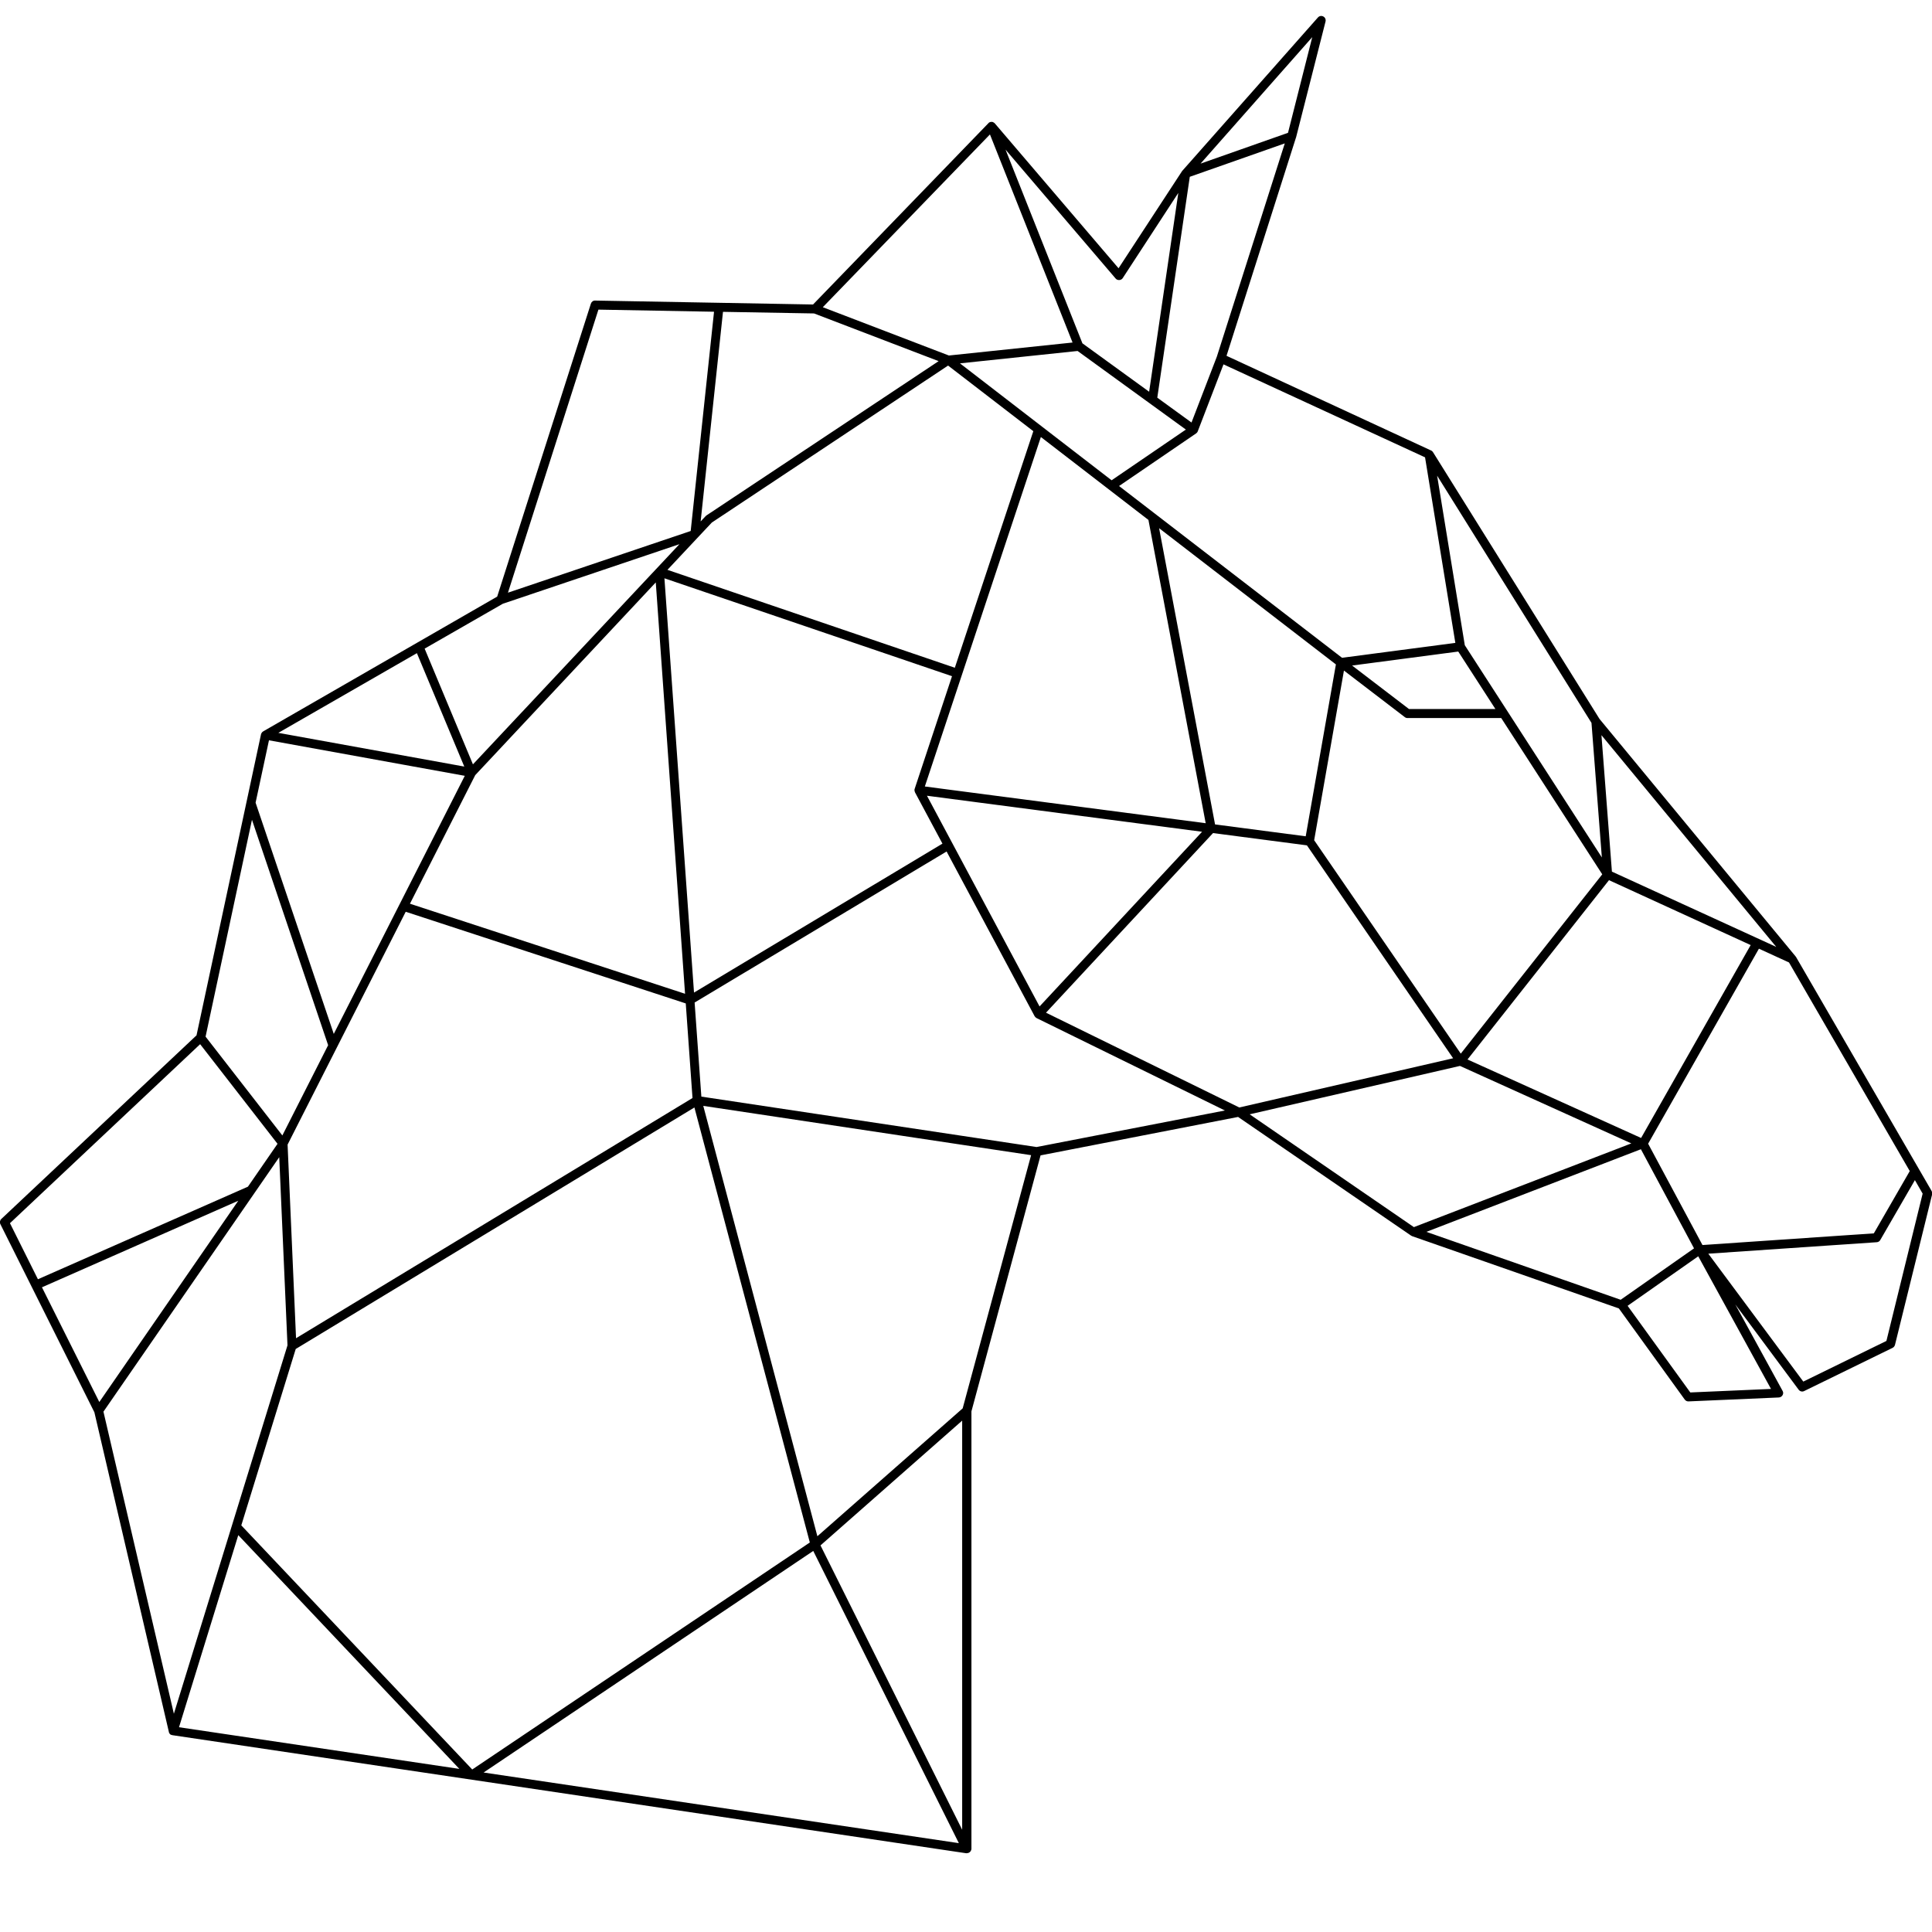 <?xml version="1.0" encoding="utf-8"?>
<!-- Generator: Adobe Illustrator 27.7.0, SVG Export Plug-In . SVG Version: 6.00 Build 0)  -->
<svg version="1.1" id="Horse" xmlns="http://www.w3.org/2000/svg" xmlns:xlink="http://www.w3.org/1999/xlink" x="0px" y="0px"
	 viewBox="0 0 1920 1920" style="enable-background:new 0 0 1920 1920;" xml:space="preserve">
<path d="M1919.4,1183.2l-134.6-232.3c0,0,0,0,0,0c0-0.1-0.1-0.2-0.2-0.2c-0.1-0.1-0.1-0.2-0.2-0.3l-194.8-235.9L1424,449.2l0,0
	c-0.2-0.3-0.5-0.6-0.8-0.9c-0.1-0.1-0.1-0.1-0.2-0.1c-0.3-0.3-0.6-0.5-1-0.6l0,0l-203.1-94l69-216.8c0-0.1,0-0.1,0.1-0.2
	c0,0,0,0,0,0c0,0,0,0,0,0l29.3-115.2c0.5-2-0.4-4.1-2.2-5c-1.8-1-4-0.6-5.4,1l-134.6,152.2c0,0,0,0.1-0.1,0.1c0,0-0.1,0.1-0.1,0.1
	c-0.1,0.1-0.2,0.2-0.2,0.3l-63.1,96.5L988.7,122.7c0,0-0.1-0.1-0.1-0.1c-0.1-0.1-0.3-0.3-0.4-0.4c-0.1-0.1-0.2-0.2-0.3-0.2
	c-0.1-0.1-0.3-0.2-0.5-0.3c-0.1-0.1-0.2-0.1-0.3-0.2c-0.2-0.1-0.3-0.1-0.5-0.2c-0.1,0-0.2-0.1-0.3-0.1c-0.2-0.1-0.5-0.1-0.7-0.1
	c-0.1,0-0.1,0-0.2,0c-0.9,0-1.8,0.2-2.6,0.8c0,0-0.1,0.1-0.1,0.1c-0.2,0.1-0.4,0.3-0.5,0.5c0,0,0,0,0,0L808,302.6l-216.5-3.9
	c-2-0.1-3.7,1.2-4.3,3.1l-93.1,291.1L261.6,726.8c0,0-0.1,0.1-0.1,0.1c-0.2,0.1-0.3,0.2-0.4,0.3c-0.1,0.1-0.2,0.2-0.3,0.2
	c-0.1,0.1-0.2,0.3-0.4,0.4c-0.1,0.1-0.2,0.2-0.2,0.3c-0.1,0.1-0.2,0.3-0.3,0.5c-0.1,0.1-0.1,0.2-0.2,0.3c-0.1,0.2-0.1,0.3-0.2,0.5
	c0,0.1-0.1,0.2-0.1,0.3l-64.1,299.2l-194,182.5c-1.4,1.3-1.8,3.5-0.9,5.2l93.4,186.9l74,317.6c0,0,0,0.1,0,0.1
	c0.1,0.4,0.2,0.8,0.4,1.1c0,0.1,0.1,0.1,0.1,0.2c0.2,0.3,0.4,0.6,0.6,0.8c0,0,0.1,0.1,0.1,0.1c0.3,0.3,0.6,0.5,1,0.6
	c0.1,0,0.2,0.1,0.2,0.1c0.3,0.1,0.5,0.2,0.8,0.2c0.1,0,0.2,0.1,0.3,0.1L960,1841.7c0.2,0,0.4,0,0.7,0c0,0,0,0,0,0c0,0,0,0,0,0
	c0.3,0,0.6,0,0.9-0.1c0.1,0,0.2,0,0.3-0.1c0.2-0.1,0.4-0.1,0.7-0.2c0.1,0,0.2-0.1,0.3-0.1c0.2-0.1,0.3-0.2,0.4-0.3
	c0.1-0.1,0.2-0.1,0.3-0.2c0.1-0.1,0.2-0.2,0.3-0.2c0.1-0.1,0.3-0.3,0.4-0.4c0.1-0.1,0.1-0.2,0.2-0.3c0.1-0.1,0.2-0.3,0.3-0.5
	c0.1-0.1,0.1-0.2,0.2-0.4c0.1-0.2,0.1-0.3,0.2-0.5c0-0.1,0.1-0.2,0.1-0.4c0-0.2,0-0.4,0.1-0.5c0-0.1,0-0.2,0-0.2v-434.7l68.7-254.4
	l196.3-38.2l172,118c0,0,0,0,0,0c0.1,0,0.1,0.1,0.2,0.1c0.3,0.2,0.5,0.3,0.8,0.4l205.4,71.8l65.5,90.6c0.9,1.2,2.3,1.9,3.8,1.8
	l89.7-3.9c1.5-0.1,2.9-0.9,3.7-2.3c0.8-1.3,0.8-3,0-4.3l-47-85.9l63,84.8c1.3,1.7,3.6,2.3,5.5,1.3l87.8-42.9c1.2-0.6,2-1.6,2.4-2.9
	l37.1-150.3C1920.1,1185.3,1920,1184.1,1919.4,1183.2z M1897.9,1163.8l-35.7,61.9l-170.3,11.6l-54-100.7l110.1-193.8l29.9,13.7
	L1897.9,1163.8z M681.5,997.2l6.7,94l-394,238.7l-8.4-192.4l49-96.6l0,0l68.4-134.8L681.5,997.2z M407.4,898.1l64.9-127.8
	l179.4-191.5l29.1,408.8L407.4,898.1z M660.3,574.7l285.8,97.3L909,783.9c0,0.1-0.1,0.3-0.1,0.4c0,0.1-0.1,0.3-0.1,0.4
	c0,0.2,0,0.3,0,0.5c0,0.1,0,0.3,0,0.4c0,0.1,0,0.2,0.1,0.3c0,0.2,0.1,0.4,0.1,0.6c0,0.1,0.1,0.2,0.1,0.3c0.1,0.2,0.1,0.4,0.2,0.5
	c0,0,0,0,0,0.1l27.3,51l-246.9,148L660.3,574.7z M1026.9,428.5l-78,235.1l-285.6-97.3l44.1-47l234.8-156L1026.9,428.5z M954,361.1
	l116.9-12.3l107.6,78.1l-73.8,50.4L954,361.1z M921.2,790.8l273.4,35.8l-161.5,173.6L921.2,790.8z M919.1,781.6l115.3-347.3
	l106.9,82.4l56.9,301.4L919.1,781.6z M1151.9,524.9l175.7,135.4l-30,170.8l-90.1-11.8L1151.9,524.9z M1335.6,666.4l60.5,46.3
	c0.8,0.6,1.7,0.9,2.7,0.9h93.1l100.4,155.3l-140.6,178.2L1306,835L1335.6,666.4z M1343.7,661.4l105.5-13.9l36.9,57.1h-85.9
	L1343.7,661.4z M1599,874.7l140.8,64.5l-108.9,191.7l-172.5-78L1599,874.7z M1765.2,941l-163.3-74.8l-10.4-135.6L1765.2,941z
	 M1581.6,718.4l10.3,133.7l-136.2-210.9l-27.5-168.5L1581.6,718.4z M1416.2,454.5l30.1,184.4l-112.6,14.8L1112.1,483l76.6-52.3
	c0.1-0.1,0.2-0.2,0.3-0.3c0.1-0.1,0.2-0.1,0.3-0.2c0.2-0.2,0.3-0.3,0.4-0.5c0.1-0.1,0.1-0.1,0.2-0.2c0.2-0.3,0.3-0.5,0.4-0.8
	c0,0,0,0,0,0l25.6-66.6L1416.2,454.5z M1304.1,36.9l-24.1,95.1l-86.9,30.6L1304.1,36.9z M1182.4,175.7l94.4-33.2l-67.5,211.9
	l-25.2,65.5l-34-24.7L1182.4,175.7z M1108.7,276.8c0.9,1.1,2.3,1.6,3.7,1.5c1.4-0.1,2.7-0.8,3.4-2l55.2-84.6l-29,197.6l-66.3-48.1
	l-76.4-192.5L1108.7,276.8z M983.8,133.6l82.1,206.8L943,353.3l-125.3-48L983.8,133.6z M809,311.5l123.8,47.4L702.1,512.2
	c-0.3,0.2-0.5,0.4-0.8,0.7l-5,5.3l22.2-208.3L809,311.5z M594.7,307.7l114.9,2.1l-23.2,217.9l-181.6,61.3L594.7,307.7z M499.7,600
	l175.5-59.2L470,759.6l-48-115L499.7,600z M414.3,649.1l47.1,112.7l-184.8-33.5L414.3,649.1z M267.3,735.7L461.9,771l-130.2,256.5
	L254,797.7L267.3,735.7z M250.4,814.7l75.7,224l-45.5,89.7l-76.3-98.2L250.4,814.7z M9.9,1215.6l189-177.9l76.9,99l-29.4,42.6
	l-208.7,92L9.9,1215.6z M41.7,1279.3l195.1-86l-138.1,200L41.7,1279.3z M102.8,1402.9L277.5,1150l8.2,187l-112.9,366.1L102.8,1402.9
	z M177.9,1716.5l58.9-190.9l219.7,232.3L177.9,1716.5z M239.8,1515.9l54.1-175.3l396.2-240l114.7,432.3l-335.5,225.6L239.8,1515.9z
	 M480.6,1761.5l327.6-220.2l144.7,290.4L480.6,1761.5z M956.2,1818.4l-140.8-282.6l140.8-124V1818.4z M956.7,1399.6l-144.4,127.1
	L698.9,1099l325.8,49L956.7,1399.6z M1030.1,1139.9L697,1089.8l-6.7-93.5l250.4-150.1l87.5,163.7c0,0,0.1,0.1,0.1,0.1
	c0.2,0.3,0.4,0.6,0.7,0.9c0,0,0,0.1,0.1,0.1c0.3,0.3,0.6,0.5,1,0.7c0,0,0.1,0.1,0.1,0.1l187.1,91.8L1030.1,1139.9z M1039.5,1006.4
	l166-178.5l93.3,12.2l145.3,211.6l-212.5,48.9L1039.5,1006.4z M1241.9,1107.4l209-48.1l170.3,77l-216.1,83.2L1241.9,1107.4z
	 M1417.5,1224.2l213.2-82.1l52.8,98.5l-72.9,51.1L1417.5,1224.2z M1760,1380.3l-80.2,3.5l-62.3-86.1l70.2-49.2L1760,1380.3z
	 M1874.7,1332.6l-82.6,40.4l-94.4-127.1l167.4-11.4c1.5-0.1,2.8-0.9,3.5-2.2l34.4-59.5l7.7,13.4L1874.7,1332.6z"/>
</svg>
